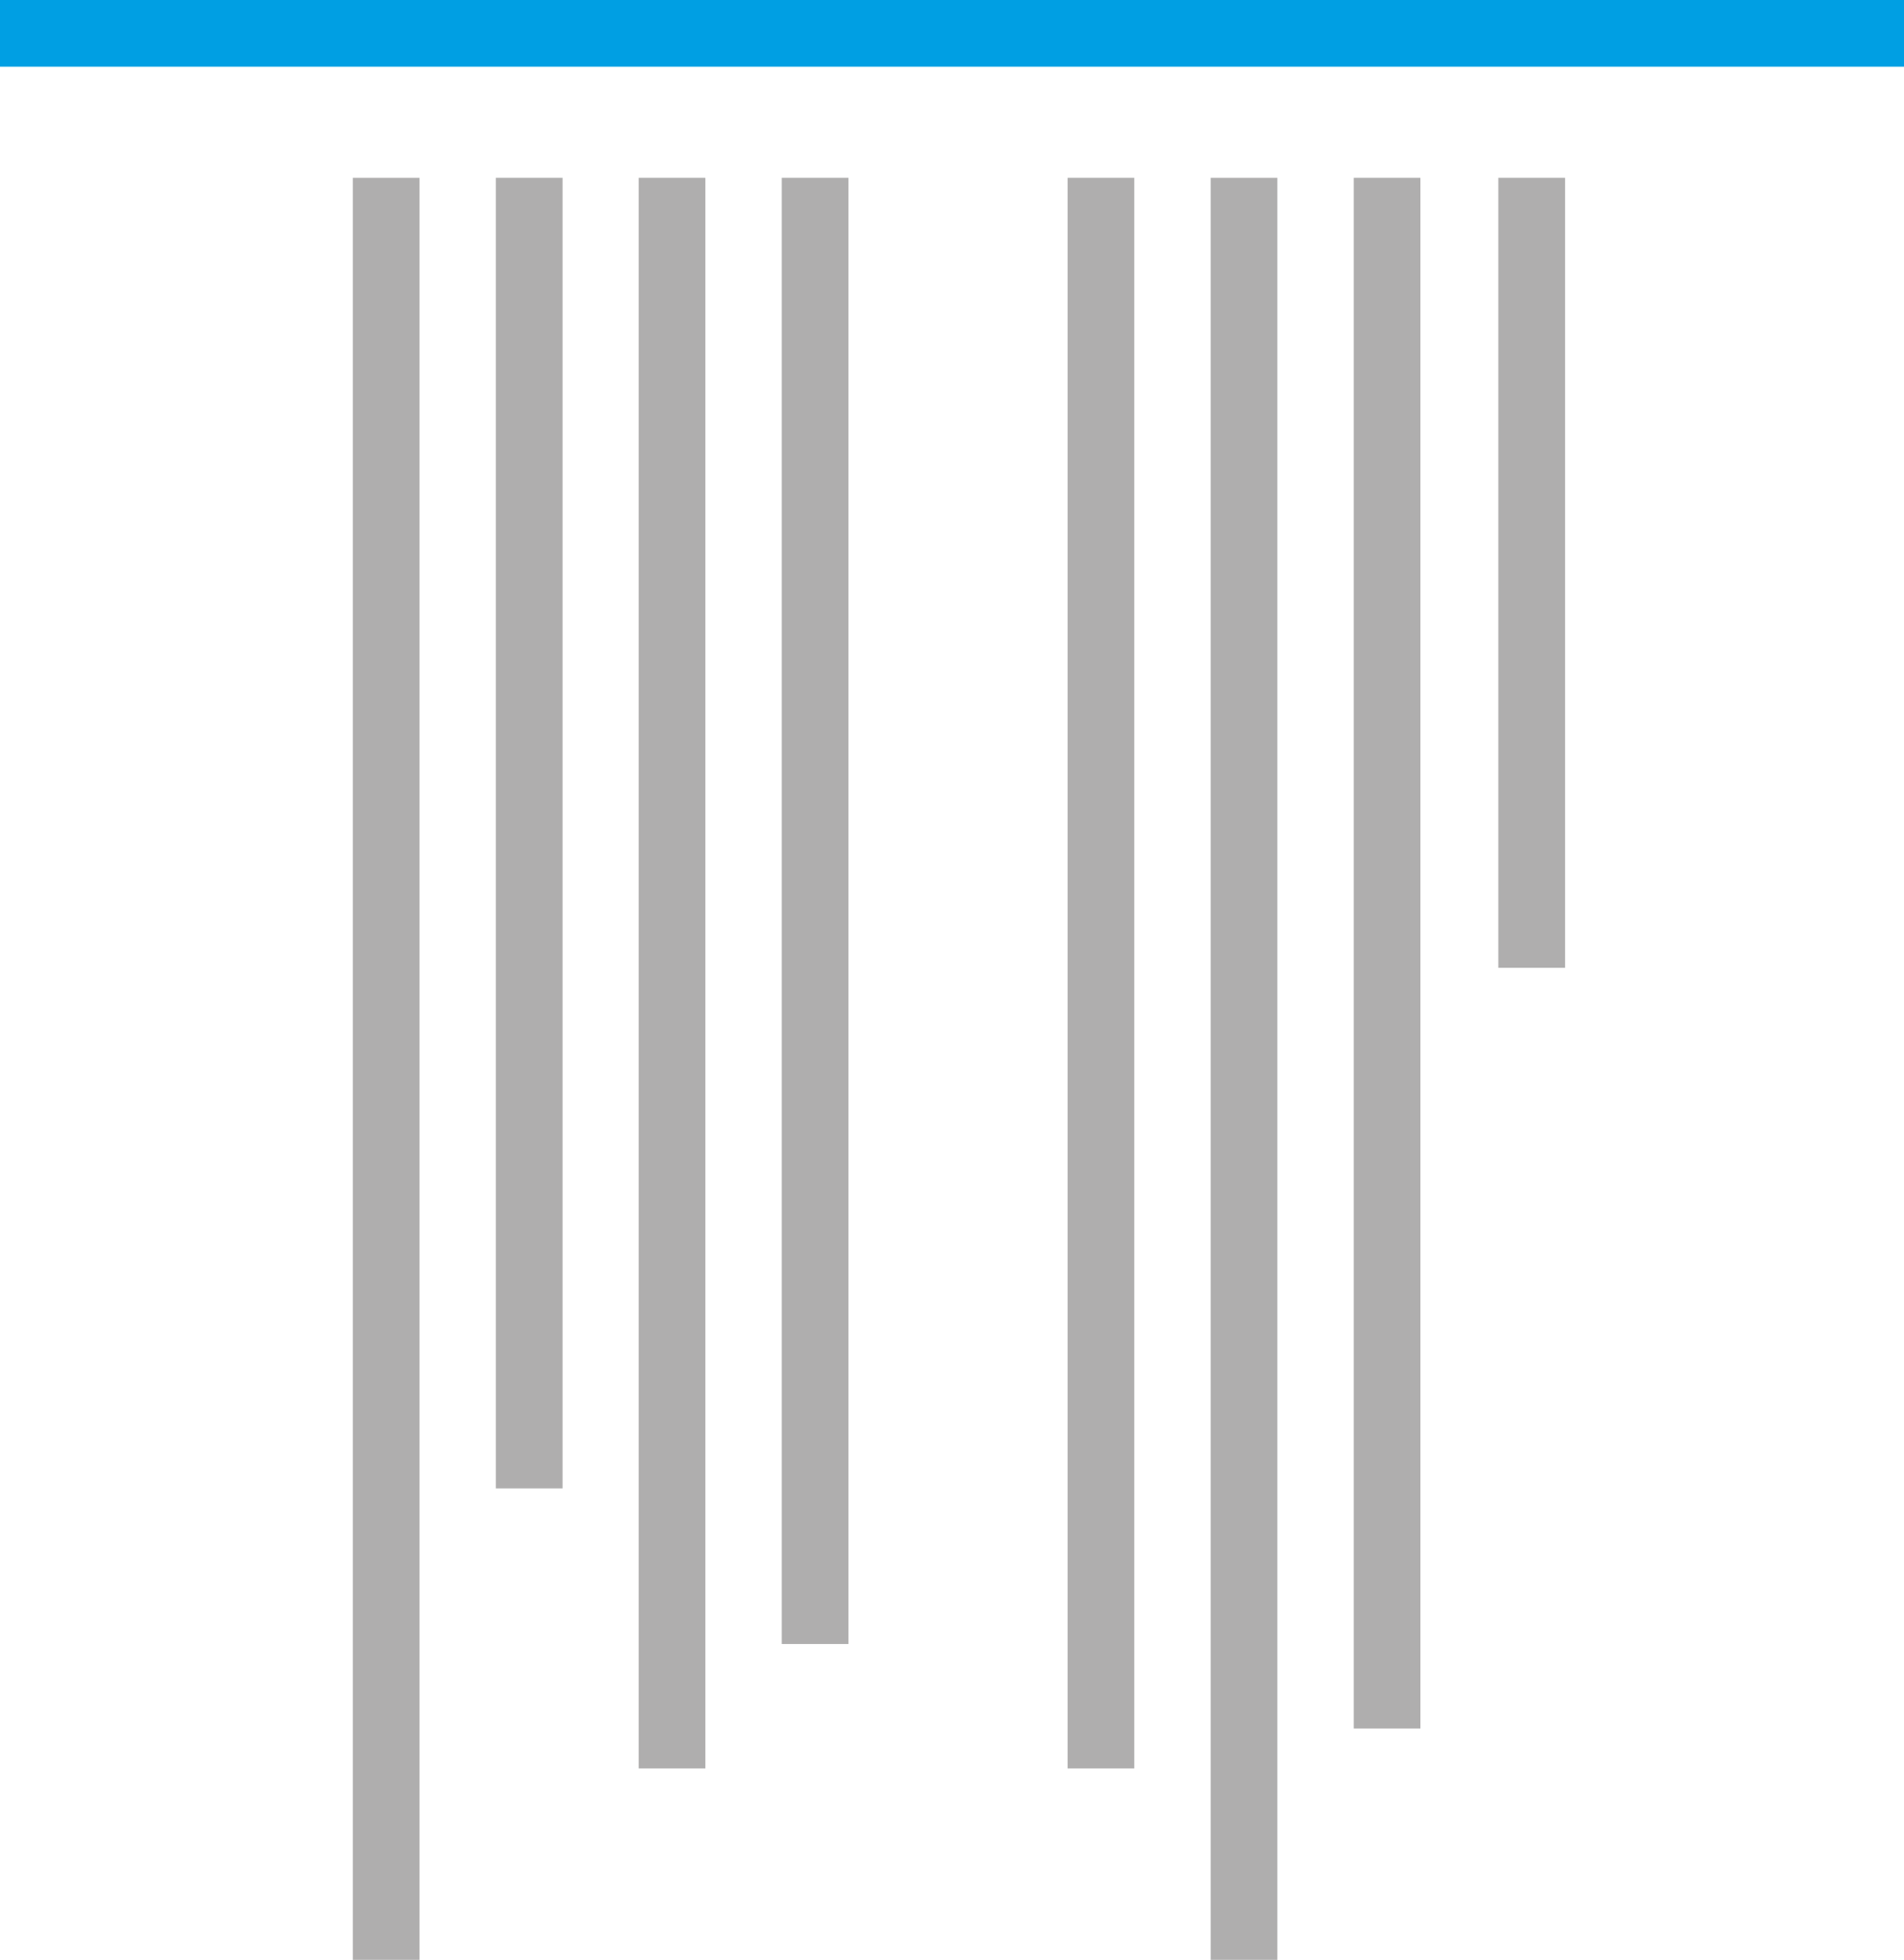 <svg xmlns="http://www.w3.org/2000/svg" viewBox="0 0 72.8 74.95"><defs><style>.cls-1{fill:#afaeae;}.cls-2{fill:#009fe3;}</style></defs><title>Asset 153</title><g id="Layer_2" data-name="Layer 2"><g id="Layer_1-2" data-name="Layer 1"><rect class="cls-1" x="13.49" y="6.8" width="2.55" height="68.15"/><rect class="cls-2" width="72.8" height="2.55"/><rect class="cls-1" x="18.96" y="6.8" width="2.55" height="50.12"/><rect class="cls-1" x="24.42" y="6.8" width="2.55" height="60.83"/><rect class="cls-1" x="29.89" y="6.8" width="2.55" height="56.07"/><rect class="cls-1" x="40.82" y="6.8" width="2.55" height="60.83"/><rect class="cls-1" x="46.29" y="6.8" width="2.55" height="68.15"/><rect class="cls-1" x="51.76" y="6.8" width="2.55" height="59.3"/><rect class="cls-1" x="57.29" y="6.8" width="2.55" height="30.21"/></g></g></svg>